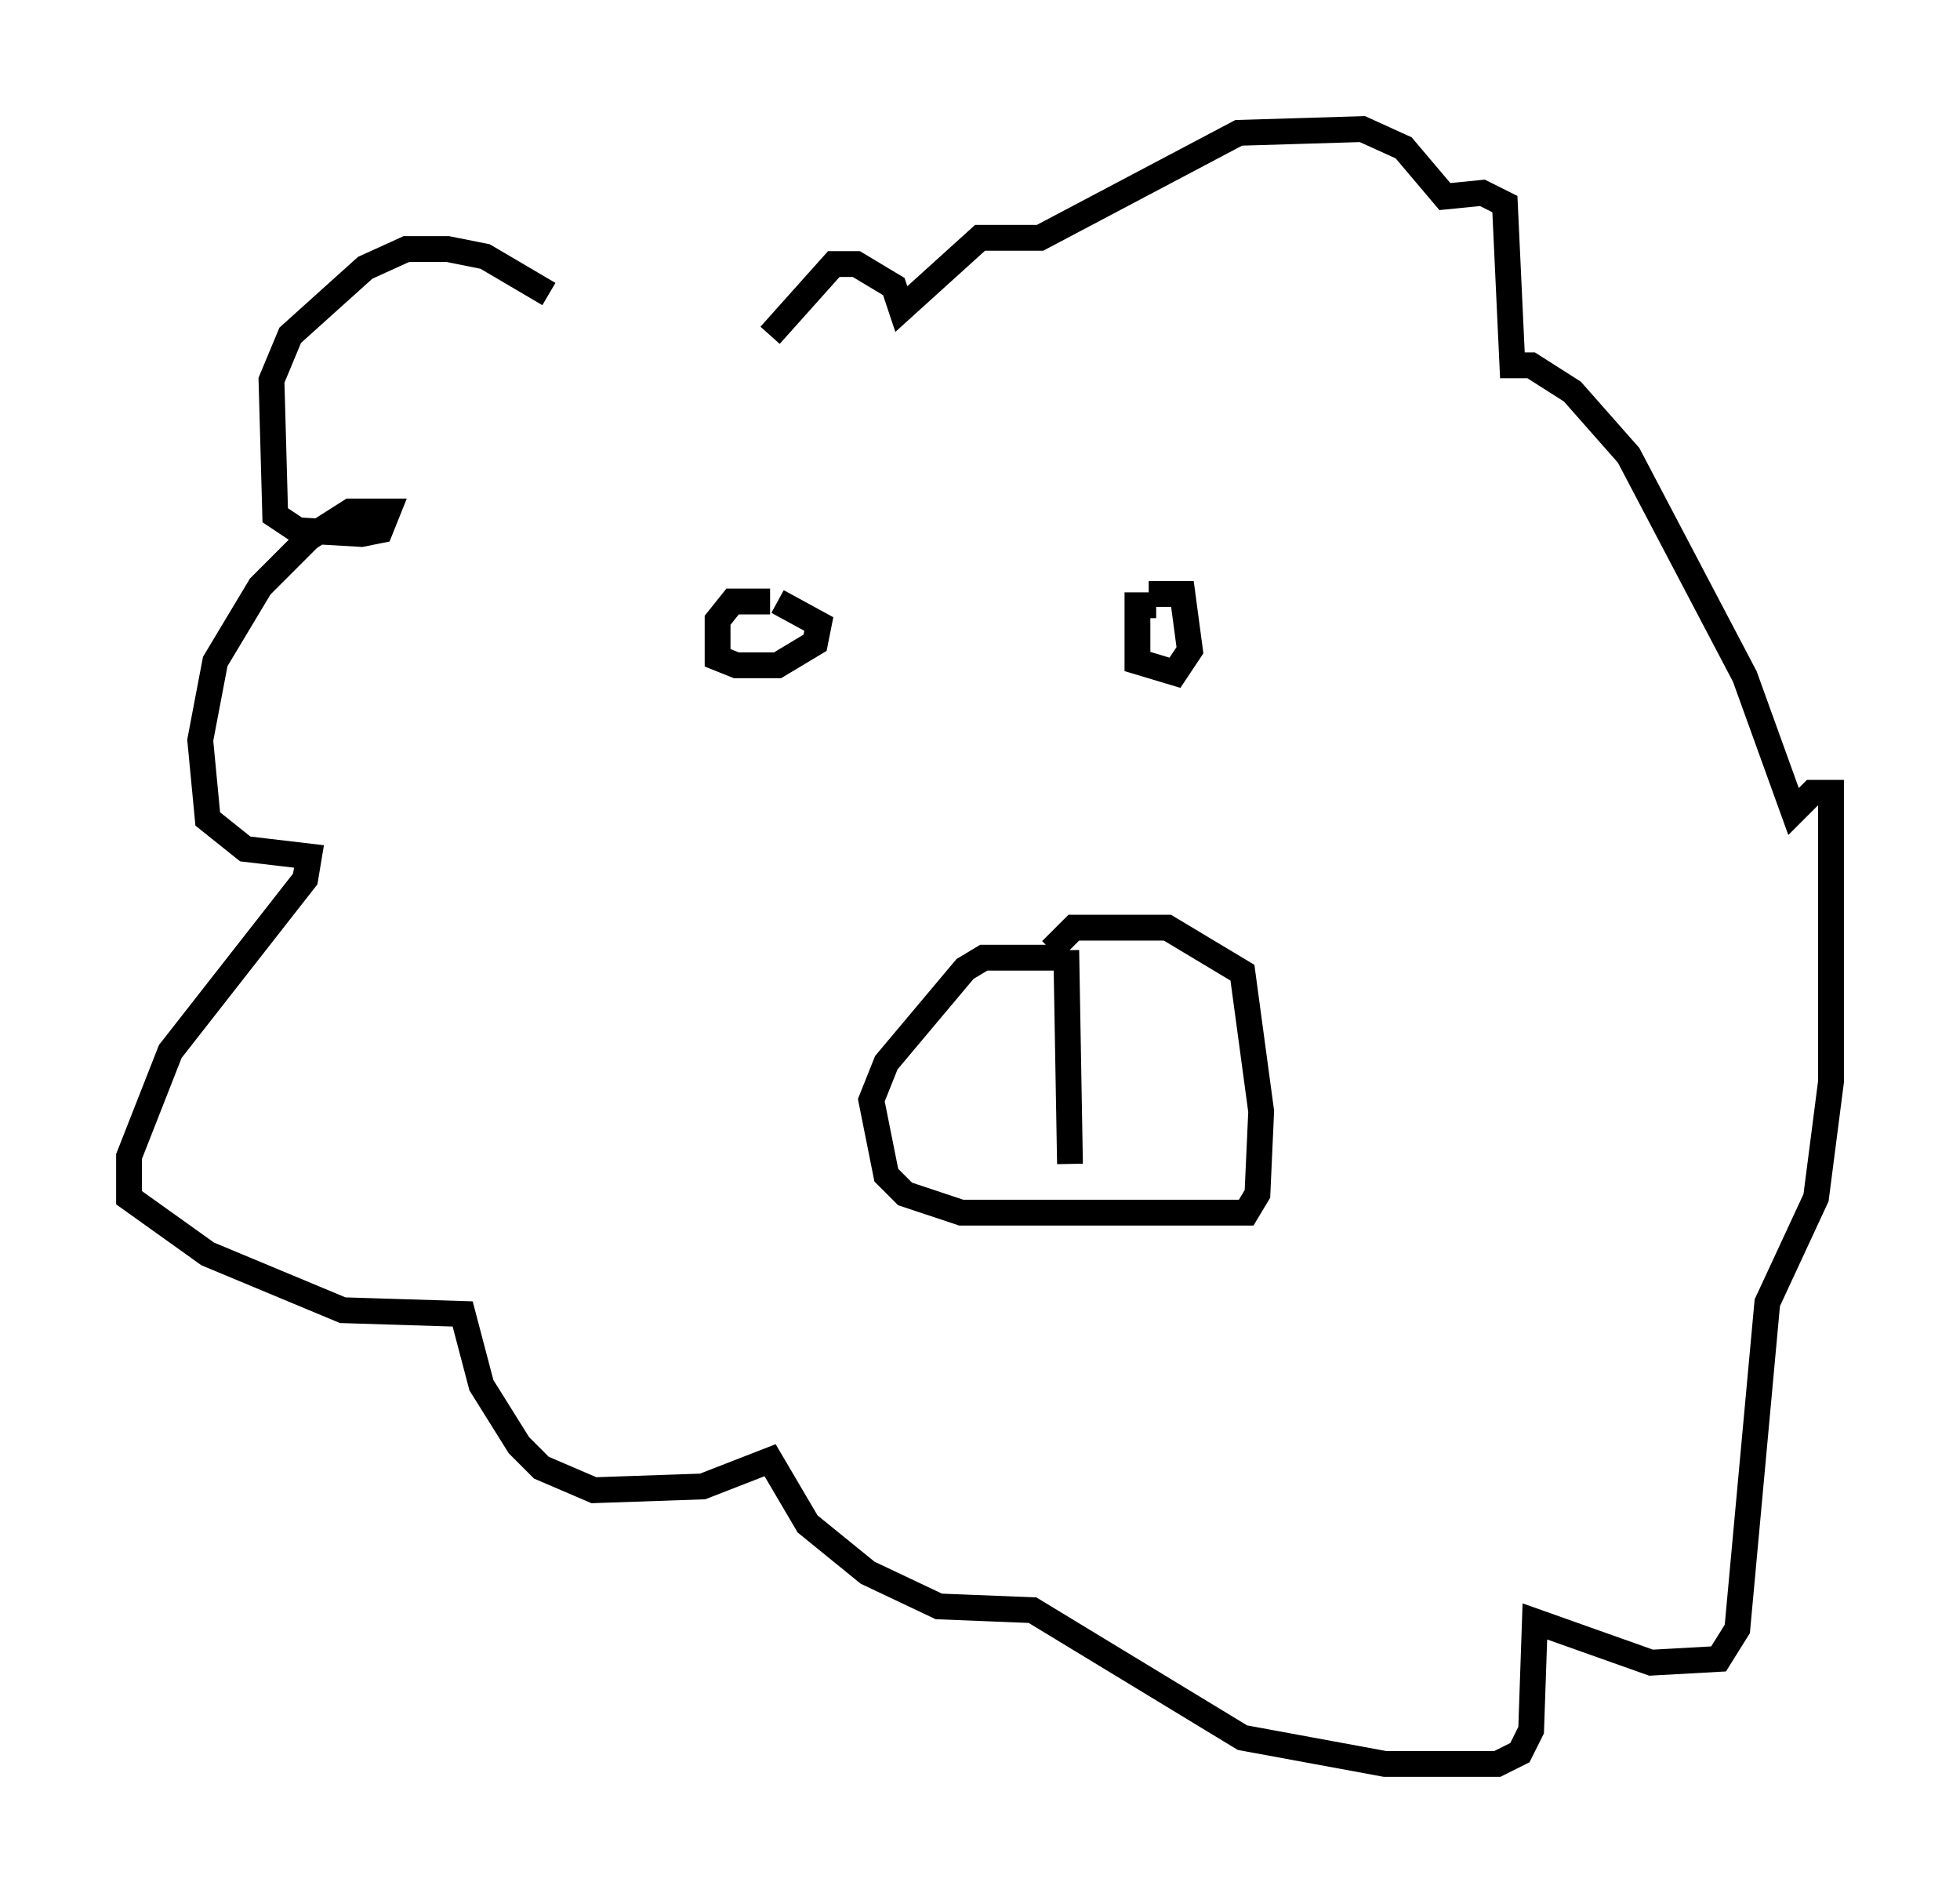 <?xml version="1.0" encoding="utf-8" ?>
<svg baseProfile="full" height="73.329" version="1.1" width="75.944" xmlns="http://www.w3.org/2000/svg" xmlns:ev="http://www.w3.org/2001/xml-events" xmlns:xlink="http://www.w3.org/1999/xlink"><defs /><rect fill="white" height="73.329" width="75.944" x="0" y="0" /><path d="M24.464, 13.86 m-3.196, -2.469 l-2.469, -1.453 -1.453, -0.291 l-1.598, 0.0 -1.598, 0.726 l-2.905, 2.615 -0.726, 1.743 l0.145, 5.229 0.872, 0.581 l2.469, 0.145 0.726, -0.145 l0.291, -0.726 -1.453, 0.0 l-1.598, 1.017 -1.888, 1.888 l-1.743, 2.905 -0.581, 3.05 l0.291, 3.05 1.453, 1.162 l2.469, 0.291 -0.145, 0.872 l-5.229, 6.682 -1.598, 4.067 l0.0, 1.598 3.05, 2.179 l5.229, 2.179 4.648, 0.145 l0.726, 2.76 1.453, 2.324 l0.872, 0.872 2.034, 0.872 l4.212, -0.145 2.615, -1.017 l1.453, 2.469 2.324, 1.888 l2.76, 1.307 3.631, 0.145 l8.134, 4.939 5.52, 1.017 l4.358, 0.0 0.872, -0.436 l0.436, -0.872 0.145, -4.212 l4.503, 1.598 2.615, -0.145 l0.726, -1.162 1.162, -12.637 l1.888, -4.067 0.581, -4.503 l0.0, -11.184 -0.726, 0.0 l-0.726, 0.726 -1.888, -5.229 l-4.503, -8.57 -2.179, -2.469 l-1.598, -1.017 -0.726, 0.0 l-0.291, -6.246 -0.872, -0.436 l-1.453, 0.145 -1.598, -1.888 l-1.598, -0.726 -4.793, 0.145 l-7.698, 4.067 -2.324, 0.0 l-3.05, 2.76 -0.291, -0.872 l-1.453, -0.872 -0.872, 0.0 l-2.469, 2.76 m0.0, 10.313 l-1.453, 0.0 -0.581, 0.726 l0.0, 1.453 0.726, 0.291 l1.598, 0.0 1.453, -0.872 l0.145, -0.726 -1.598, -0.872 m14.67, 0.145 l-0.726, 0.0 0.0, 2.179 l1.453, 0.436 0.581, -0.872 l-0.291, -2.179 -1.307, 0.0 m-3.486, 14.089 l-2.905, 0.0 -0.726, 0.436 l-3.05, 3.631 -0.581, 1.453 l0.581, 2.905 0.726, 0.726 l2.179, 0.726 11.039, 0.0 l0.436, -0.726 0.145, -3.196 l-0.726, -5.374 -2.905, -1.743 l-3.631, 0.0 -0.872, 0.872 m0.581, 0.0 l0.145, 8.279 " fill="none" stroke="black" stroke-width="1" /></svg>